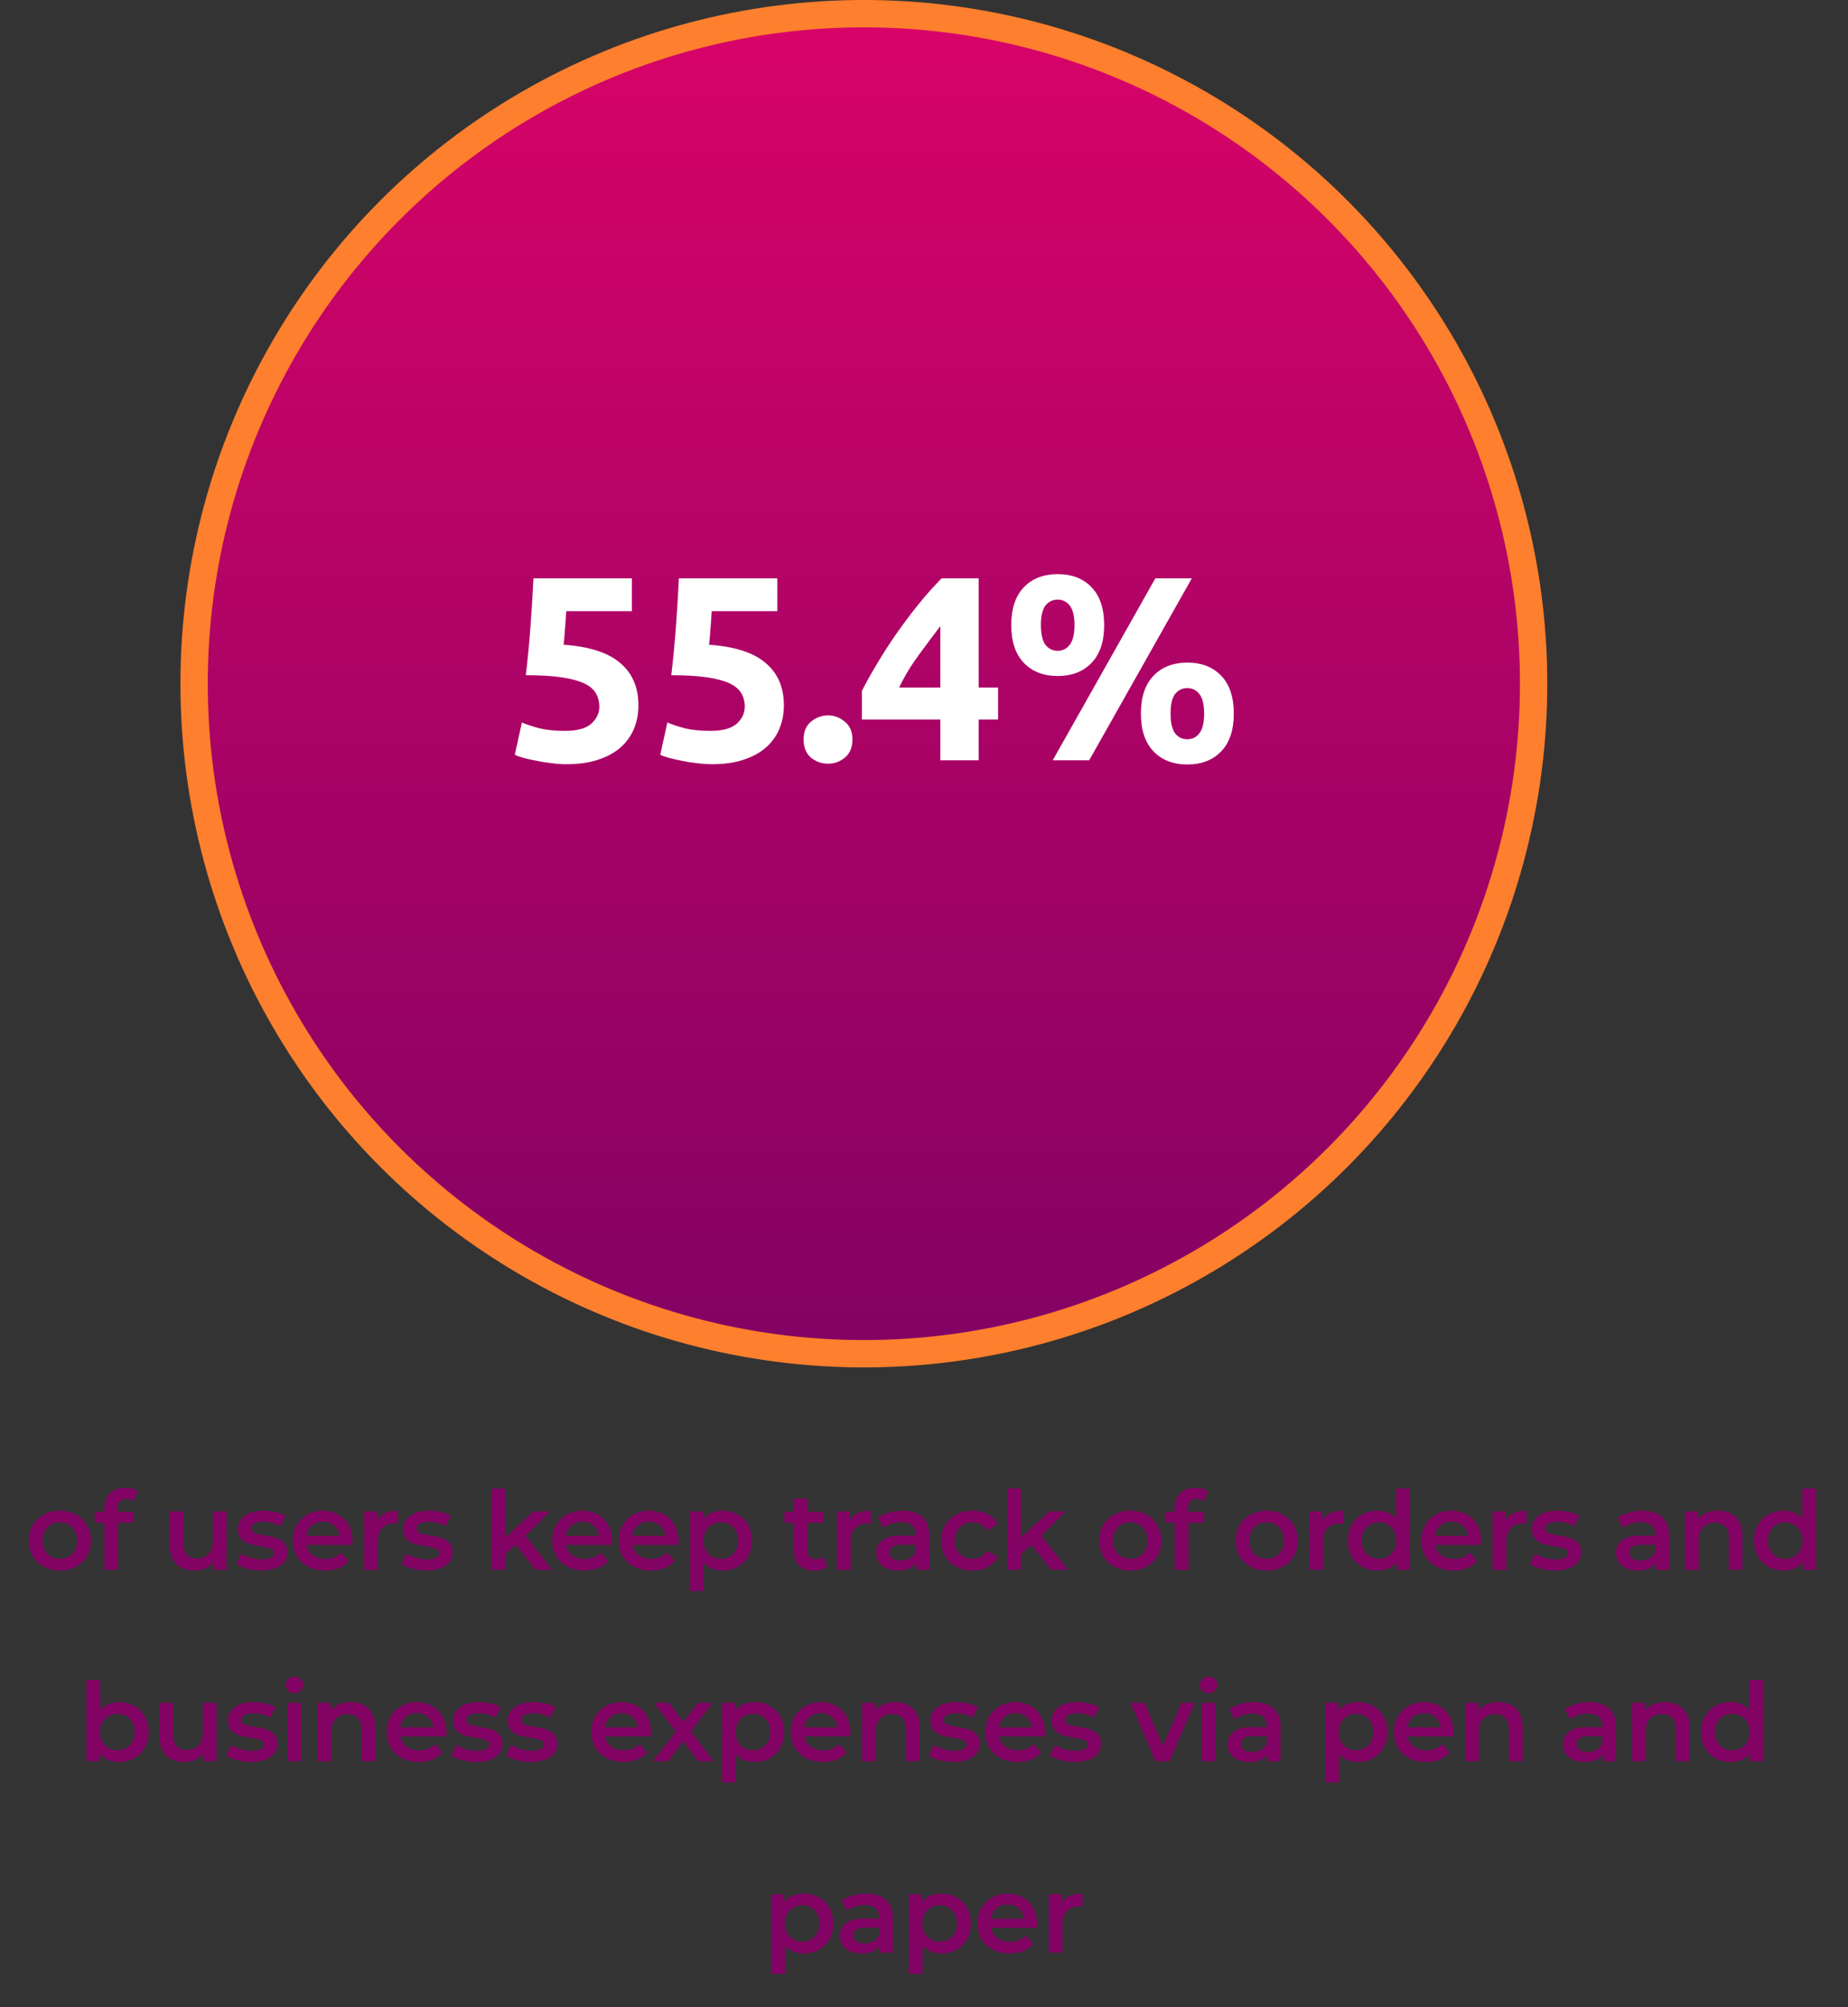<svg width="338" height="367" viewBox="0 0 338 367" fill="none" xmlns="http://www.w3.org/2000/svg">
<rect x="0" y="0" width="338" height="367" fill="#333333" stroke="none"/>
<circle cx="158" cy="125" r="122.5" fill="url(#paint0_linear)" stroke="#FE7F2D" stroke-width="5"/>
<path d="M109.615 129.208C109.615 128.28 109.407 127.464 108.991 126.76C108.575 126.024 107.855 125.416 106.831 124.936C105.807 124.456 104.431 124.088 102.703 123.832C100.975 123.576 98.799 123.448 96.175 123.448C96.527 120.472 96.815 117.448 97.039 114.376C97.263 111.304 97.439 108.424 97.567 105.736H115.567V111.736H103.567C103.503 112.888 103.423 114.008 103.327 115.096C103.263 116.152 103.183 117.08 103.087 117.88C107.759 118.2 111.199 119.304 113.407 121.192C115.647 123.048 116.767 125.64 116.767 128.968C116.767 130.504 116.495 131.928 115.951 133.24C115.407 134.552 114.591 135.688 113.503 136.648C112.415 137.608 111.039 138.36 109.375 138.904C107.743 139.448 105.823 139.72 103.615 139.72C102.751 139.72 101.839 139.656 100.879 139.528C99.951 139.432 99.039 139.288 98.143 139.096C97.279 138.936 96.495 138.76 95.791 138.568C95.087 138.376 94.543 138.184 94.159 137.992L95.455 132.088C96.255 132.44 97.311 132.792 98.623 133.144C99.935 133.464 101.503 133.624 103.327 133.624C105.535 133.624 107.135 133.192 108.127 132.328C109.119 131.432 109.615 130.392 109.615 129.208ZM136.218 129.208C136.218 128.28 136.01 127.464 135.594 126.76C135.178 126.024 134.458 125.416 133.434 124.936C132.41 124.456 131.034 124.088 129.306 123.832C127.578 123.576 125.402 123.448 122.778 123.448C123.13 120.472 123.418 117.448 123.642 114.376C123.866 111.304 124.042 108.424 124.17 105.736H142.17V111.736H130.17C130.106 112.888 130.026 114.008 129.93 115.096C129.866 116.152 129.786 117.08 129.69 117.88C134.362 118.2 137.802 119.304 140.01 121.192C142.25 123.048 143.37 125.64 143.37 128.968C143.37 130.504 143.098 131.928 142.554 133.24C142.01 134.552 141.194 135.688 140.106 136.648C139.018 137.608 137.642 138.36 135.978 138.904C134.346 139.448 132.426 139.72 130.218 139.72C129.354 139.72 128.442 139.656 127.482 139.528C126.554 139.432 125.642 139.288 124.746 139.096C123.882 138.936 123.098 138.76 122.394 138.568C121.69 138.376 121.146 138.184 120.762 137.992L122.058 132.088C122.858 132.44 123.914 132.792 125.226 133.144C126.538 133.464 128.106 133.624 129.93 133.624C132.138 133.624 133.738 133.192 134.73 132.328C135.722 131.432 136.218 130.392 136.218 129.208ZM155.91 135.208C155.91 136.648 155.446 137.752 154.518 138.52C153.622 139.256 152.598 139.624 151.446 139.624C150.294 139.624 149.254 139.256 148.326 138.52C147.43 137.752 146.982 136.648 146.982 135.208C146.982 133.768 147.43 132.68 148.326 131.944C149.254 131.176 150.294 130.792 151.446 130.792C152.598 130.792 153.622 131.176 154.518 131.944C155.446 132.68 155.91 133.768 155.91 135.208ZM171.989 114.472C170.741 116.104 169.413 117.88 168.005 119.8C166.597 121.72 165.413 123.688 164.453 125.704H171.989V114.472ZM178.997 105.736V125.704H182.549V131.56H178.997V139H171.989V131.56H157.637V126.328C158.341 124.92 159.221 123.336 160.277 121.576C161.333 119.784 162.501 117.96 163.781 116.104C165.093 114.216 166.469 112.376 167.909 110.584C169.349 108.792 170.789 107.176 172.229 105.736H178.997ZM201.952 114.28C201.952 117.288 201.184 119.592 199.648 121.192C198.112 122.792 196.048 123.592 193.456 123.592C190.864 123.592 188.8 122.792 187.264 121.192C185.728 119.592 184.96 117.288 184.96 114.28C184.96 111.272 185.728 108.968 187.264 107.368C188.8 105.768 190.864 104.968 193.456 104.968C196.048 104.968 198.112 105.768 199.648 107.368C201.184 108.968 201.952 111.272 201.952 114.28ZM196.528 114.28C196.528 112.648 196.24 111.464 195.664 110.728C195.088 109.992 194.352 109.624 193.456 109.624C192.528 109.624 191.776 109.992 191.2 110.728C190.656 111.464 190.384 112.648 190.384 114.28C190.384 115.912 190.656 117.112 191.2 117.88C191.776 118.616 192.528 118.984 193.456 118.984C194.352 118.984 195.088 118.616 195.664 117.88C196.24 117.112 196.528 115.912 196.528 114.28ZM211.312 105.736H217.984L199.216 139H192.544L211.312 105.736ZM225.664 130.456C225.664 133.464 224.896 135.768 223.36 137.368C221.824 138.968 219.76 139.768 217.168 139.768C214.576 139.768 212.512 138.968 210.976 137.368C209.44 135.768 208.672 133.464 208.672 130.456C208.672 127.448 209.44 125.144 210.976 123.544C212.512 121.944 214.576 121.144 217.168 121.144C219.76 121.144 221.824 121.944 223.36 123.544C224.896 125.144 225.664 127.448 225.664 130.456ZM220.24 130.456C220.24 128.824 219.952 127.64 219.376 126.904C218.8 126.168 218.064 125.8 217.168 125.8C216.24 125.8 215.488 126.168 214.912 126.904C214.368 127.64 214.096 128.824 214.096 130.456C214.096 132.088 214.368 133.288 214.912 134.056C215.488 134.792 216.24 135.16 217.168 135.16C218.064 135.16 218.8 134.792 219.376 134.056C219.952 133.288 220.24 132.088 220.24 130.456Z" fill="white"/>
<path d="M10.939 287.14C9.859 287.14 8.885 286.907 8.019 286.44C7.152 285.973 6.472 285.327 5.979 284.5C5.499 283.66 5.259 282.713 5.259 281.66C5.259 280.607 5.499 279.667 5.979 278.84C6.472 278.013 7.152 277.367 8.019 276.9C8.885 276.433 9.859 276.2 10.939 276.2C12.032 276.2 13.012 276.433 13.879 276.9C14.745 277.367 15.419 278.013 15.899 278.84C16.392 279.667 16.639 280.607 16.639 281.66C16.639 282.713 16.392 283.66 15.899 284.5C15.419 285.327 14.745 285.973 13.879 286.44C13.012 286.907 12.032 287.14 10.939 287.14ZM10.939 285C11.859 285 12.619 284.693 13.219 284.08C13.819 283.467 14.119 282.66 14.119 281.66C14.119 280.66 13.819 279.853 13.219 279.24C12.619 278.627 11.859 278.32 10.939 278.32C10.019 278.32 9.259 278.627 8.659 279.24C8.072 279.853 7.779 280.66 7.779 281.66C7.779 282.66 8.072 283.467 8.659 284.08C9.259 284.693 10.019 285 10.939 285ZM23.087 274.04C22.034 274.04 21.507 274.613 21.507 275.76V276.4H24.447V278.4H21.587V287H19.087V278.4H17.327V276.4H19.087V275.72C19.087 274.573 19.42 273.673 20.087 273.02C20.754 272.353 21.694 272.02 22.907 272.02C23.867 272.02 24.62 272.213 25.167 272.6L24.467 274.48C24.04 274.187 23.58 274.04 23.087 274.04ZM41.432 276.32V287H39.052V285.64C38.652 286.12 38.152 286.493 37.552 286.76C36.952 287.013 36.306 287.14 35.612 287.14C34.186 287.14 33.059 286.747 32.232 285.96C31.419 285.16 31.012 283.98 31.012 282.42V276.32H33.512V282.08C33.512 283.04 33.726 283.76 34.152 284.24C34.592 284.707 35.212 284.94 36.012 284.94C36.906 284.94 37.612 284.667 38.132 284.12C38.666 283.56 38.932 282.76 38.932 281.72V276.32H41.432ZM47.723 287.14C46.857 287.14 46.01 287.027 45.183 286.8C44.357 286.573 43.697 286.287 43.203 285.94L44.163 284.04C44.643 284.36 45.217 284.62 45.883 284.82C46.563 285.007 47.23 285.1 47.883 285.1C49.377 285.1 50.123 284.707 50.123 283.92C50.123 283.547 49.93 283.287 49.543 283.14C49.17 282.993 48.563 282.853 47.723 282.72C46.843 282.587 46.123 282.433 45.563 282.26C45.017 282.087 44.537 281.787 44.123 281.36C43.723 280.92 43.523 280.313 43.523 279.54C43.523 278.527 43.943 277.72 44.783 277.12C45.637 276.507 46.783 276.2 48.223 276.2C48.957 276.2 49.69 276.287 50.423 276.46C51.157 276.62 51.757 276.84 52.223 277.12L51.263 279.02C50.357 278.487 49.337 278.22 48.203 278.22C47.47 278.22 46.91 278.333 46.523 278.56C46.15 278.773 45.963 279.06 45.963 279.42C45.963 279.82 46.163 280.107 46.563 280.28C46.977 280.44 47.61 280.593 48.463 280.74C49.317 280.873 50.017 281.027 50.563 281.2C51.11 281.373 51.577 281.667 51.963 282.08C52.363 282.493 52.563 283.08 52.563 283.84C52.563 284.84 52.13 285.64 51.263 286.24C50.397 286.84 49.217 287.14 47.723 287.14ZM64.474 281.72C64.474 281.893 64.461 282.14 64.434 282.46H56.054C56.201 283.247 56.581 283.873 57.194 284.34C57.821 284.793 58.594 285.02 59.514 285.02C60.687 285.02 61.654 284.633 62.414 283.86L63.754 285.4C63.274 285.973 62.667 286.407 61.934 286.7C61.201 286.993 60.374 287.14 59.454 287.14C58.281 287.14 57.247 286.907 56.354 286.44C55.461 285.973 54.767 285.327 54.274 284.5C53.794 283.66 53.554 282.713 53.554 281.66C53.554 280.62 53.787 279.687 54.254 278.86C54.734 278.02 55.394 277.367 56.234 276.9C57.074 276.433 58.021 276.2 59.074 276.2C60.114 276.2 61.041 276.433 61.854 276.9C62.681 277.353 63.321 278 63.774 278.84C64.241 279.667 64.474 280.627 64.474 281.72ZM59.074 278.2C58.274 278.2 57.594 278.44 57.034 278.92C56.487 279.387 56.154 280.013 56.034 280.8H62.094C61.987 280.027 61.661 279.4 61.114 278.92C60.567 278.44 59.887 278.2 59.074 278.2ZM68.973 277.88C69.693 276.76 70.96 276.2 72.773 276.2V278.58C72.56 278.54 72.366 278.52 72.193 278.52C71.22 278.52 70.46 278.807 69.913 279.38C69.366 279.94 69.093 280.753 69.093 281.82V287H66.593V276.32H68.973V277.88ZM77.951 287.14C77.084 287.14 76.237 287.027 75.41 286.8C74.584 286.573 73.924 286.287 73.43 285.94L74.391 284.04C74.871 284.36 75.444 284.62 76.111 284.82C76.79 285.007 77.457 285.1 78.111 285.1C79.604 285.1 80.35 284.707 80.35 283.92C80.35 283.547 80.157 283.287 79.77 283.14C79.397 282.993 78.79 282.853 77.951 282.72C77.07 282.587 76.35 282.433 75.79 282.26C75.244 282.087 74.764 281.787 74.35 281.36C73.951 280.92 73.751 280.313 73.751 279.54C73.751 278.527 74.171 277.72 75.01 277.12C75.864 276.507 77.01 276.2 78.451 276.2C79.184 276.2 79.917 276.287 80.65 276.46C81.384 276.62 81.984 276.84 82.451 277.12L81.49 279.02C80.584 278.487 79.564 278.22 78.43 278.22C77.697 278.22 77.137 278.333 76.751 278.56C76.377 278.773 76.191 279.06 76.191 279.42C76.191 279.82 76.391 280.107 76.79 280.28C77.204 280.44 77.837 280.593 78.691 280.74C79.544 280.873 80.244 281.027 80.79 281.2C81.337 281.373 81.804 281.667 82.191 282.08C82.591 282.493 82.79 283.08 82.79 283.84C82.79 284.84 82.357 285.64 81.49 286.24C80.624 286.84 79.444 287.14 77.951 287.14ZM94.266 282.42L92.406 284.18V287H89.906V272.16H92.406V281.12L97.586 276.32H100.586L96.126 280.8L101.006 287H97.966L94.266 282.42ZM111.929 281.72C111.929 281.893 111.916 282.14 111.889 282.46H103.509C103.656 283.247 104.036 283.873 104.649 284.34C105.276 284.793 106.049 285.02 106.969 285.02C108.143 285.02 109.109 284.633 109.869 283.86L111.209 285.4C110.729 285.973 110.123 286.407 109.389 286.7C108.656 286.993 107.829 287.14 106.909 287.14C105.736 287.14 104.703 286.907 103.809 286.44C102.916 285.973 102.223 285.327 101.729 284.5C101.249 283.66 101.009 282.713 101.009 281.66C101.009 280.62 101.243 279.687 101.709 278.86C102.189 278.02 102.849 277.367 103.689 276.9C104.529 276.433 105.476 276.2 106.529 276.2C107.569 276.2 108.496 276.433 109.309 276.9C110.136 277.353 110.776 278 111.229 278.84C111.696 279.667 111.929 280.627 111.929 281.72ZM106.529 278.2C105.729 278.2 105.049 278.44 104.489 278.92C103.943 279.387 103.609 280.013 103.489 280.8H109.549C109.443 280.027 109.116 279.4 108.569 278.92C108.023 278.44 107.343 278.2 106.529 278.2ZM124.088 281.72C124.088 281.893 124.075 282.14 124.048 282.46H115.668C115.815 283.247 116.195 283.873 116.808 284.34C117.435 284.793 118.208 285.02 119.128 285.02C120.302 285.02 121.268 284.633 122.028 283.86L123.368 285.4C122.888 285.973 122.282 286.407 121.548 286.7C120.815 286.993 119.988 287.14 119.068 287.14C117.895 287.14 116.862 286.907 115.968 286.44C115.075 285.973 114.382 285.327 113.888 284.5C113.408 283.66 113.168 282.713 113.168 281.66C113.168 280.62 113.402 279.687 113.868 278.86C114.348 278.02 115.008 277.367 115.848 276.9C116.688 276.433 117.635 276.2 118.688 276.2C119.728 276.2 120.655 276.433 121.468 276.9C122.295 277.353 122.935 278 123.388 278.84C123.855 279.667 124.088 280.627 124.088 281.72ZM118.688 278.2C117.888 278.2 117.208 278.44 116.648 278.92C116.102 279.387 115.768 280.013 115.648 280.8H121.708C121.602 280.027 121.275 279.4 120.728 278.92C120.182 278.44 119.502 278.2 118.688 278.2ZM132.127 276.2C133.167 276.2 134.094 276.427 134.907 276.88C135.734 277.333 136.381 277.973 136.847 278.8C137.314 279.627 137.547 280.58 137.547 281.66C137.547 282.74 137.314 283.7 136.847 284.54C136.381 285.367 135.734 286.007 134.907 286.46C134.094 286.913 133.167 287.14 132.127 287.14C130.687 287.14 129.547 286.66 128.707 285.7V290.88H126.207V276.32H128.587V277.72C129.001 277.213 129.507 276.833 130.107 276.58C130.721 276.327 131.394 276.2 132.127 276.2ZM131.847 285C132.767 285 133.521 284.693 134.107 284.08C134.707 283.467 135.007 282.66 135.007 281.66C135.007 280.66 134.707 279.853 134.107 279.24C133.521 278.627 132.767 278.32 131.847 278.32C131.247 278.32 130.707 278.46 130.227 278.74C129.747 279.007 129.367 279.393 129.087 279.9C128.807 280.407 128.667 280.993 128.667 281.66C128.667 282.327 128.807 282.913 129.087 283.42C129.367 283.927 129.747 284.32 130.227 284.6C130.707 284.867 131.247 285 131.847 285ZM151.301 286.42C151.008 286.66 150.648 286.84 150.221 286.96C149.808 287.08 149.368 287.14 148.901 287.14C147.728 287.14 146.821 286.833 146.181 286.22C145.541 285.607 145.221 284.713 145.221 283.54V278.4H143.461V276.4H145.221V273.96H147.721V276.4H150.581V278.4H147.721V283.48C147.721 284 147.848 284.4 148.101 284.68C148.354 284.947 148.721 285.08 149.201 285.08C149.761 285.08 150.228 284.933 150.601 284.64L151.301 286.42ZM155.455 277.88C156.175 276.76 157.442 276.2 159.255 276.2V278.58C159.042 278.54 158.849 278.52 158.675 278.52C157.702 278.52 156.942 278.807 156.395 279.38C155.849 279.94 155.575 280.753 155.575 281.82V287H153.075V276.32H155.455V277.88ZM165.115 276.2C166.688 276.2 167.888 276.58 168.715 277.34C169.555 278.087 169.975 279.22 169.975 280.74V287H167.615V285.7C167.308 286.167 166.868 286.527 166.295 286.78C165.735 287.02 165.055 287.14 164.255 287.14C163.455 287.14 162.755 287.007 162.155 286.74C161.555 286.46 161.088 286.08 160.755 285.6C160.435 285.107 160.275 284.553 160.275 283.94C160.275 282.98 160.628 282.213 161.335 281.64C162.055 281.053 163.182 280.76 164.715 280.76H167.475V280.6C167.475 279.853 167.248 279.28 166.795 278.88C166.355 278.48 165.695 278.28 164.815 278.28C164.215 278.28 163.622 278.373 163.035 278.56C162.462 278.747 161.975 279.007 161.575 279.34L160.595 277.52C161.155 277.093 161.828 276.767 162.615 276.54C163.402 276.313 164.235 276.2 165.115 276.2ZM164.775 285.32C165.402 285.32 165.955 285.18 166.435 284.9C166.928 284.607 167.275 284.193 167.475 283.66V282.42H164.895C163.455 282.42 162.735 282.893 162.735 283.84C162.735 284.293 162.915 284.653 163.275 284.92C163.635 285.187 164.135 285.32 164.775 285.32ZM177.899 287.14C176.792 287.14 175.799 286.907 174.919 286.44C174.039 285.973 173.352 285.327 172.859 284.5C172.365 283.66 172.119 282.713 172.119 281.66C172.119 280.607 172.365 279.667 172.859 278.84C173.352 278.013 174.032 277.367 174.899 276.9C175.779 276.433 176.779 276.2 177.899 276.2C178.952 276.2 179.872 276.413 180.659 276.84C181.459 277.267 182.059 277.88 182.459 278.68L180.539 279.8C180.232 279.307 179.845 278.94 179.379 278.7C178.925 278.447 178.425 278.32 177.879 278.32C176.945 278.32 176.172 278.627 175.559 279.24C174.945 279.84 174.639 280.647 174.639 281.66C174.639 282.673 174.939 283.487 175.539 284.1C176.152 284.7 176.932 285 177.879 285C178.425 285 178.925 284.88 179.379 284.64C179.845 284.387 180.232 284.013 180.539 283.52L182.459 284.64C182.045 285.44 181.439 286.06 180.639 286.5C179.852 286.927 178.939 287.14 177.899 287.14ZM188.6 282.42L186.74 284.18V287H184.24V272.16H186.74V281.12L191.92 276.32H194.92L190.46 280.8L195.34 287H192.3L188.6 282.42ZM206.717 287.14C205.637 287.14 204.664 286.907 203.797 286.44C202.931 285.973 202.251 285.327 201.757 284.5C201.277 283.66 201.037 282.713 201.037 281.66C201.037 280.607 201.277 279.667 201.757 278.84C202.251 278.013 202.931 277.367 203.797 276.9C204.664 276.433 205.637 276.2 206.717 276.2C207.811 276.2 208.791 276.433 209.657 276.9C210.524 277.367 211.197 278.013 211.677 278.84C212.171 279.667 212.417 280.607 212.417 281.66C212.417 282.713 212.171 283.66 211.677 284.5C211.197 285.327 210.524 285.973 209.657 286.44C208.791 286.907 207.811 287.14 206.717 287.14ZM206.717 285C207.637 285 208.397 284.693 208.997 284.08C209.597 283.467 209.897 282.66 209.897 281.66C209.897 280.66 209.597 279.853 208.997 279.24C208.397 278.627 207.637 278.32 206.717 278.32C205.797 278.32 205.037 278.627 204.437 279.24C203.851 279.853 203.557 280.66 203.557 281.66C203.557 282.66 203.851 283.467 204.437 284.08C205.037 284.693 205.797 285 206.717 285ZM218.866 274.04C217.812 274.04 217.286 274.613 217.286 275.76V276.4H220.226V278.4H217.366V287H214.866V278.4H213.106V276.4H214.866V275.72C214.866 274.573 215.199 273.673 215.866 273.02C216.532 272.353 217.472 272.02 218.686 272.02C219.646 272.02 220.399 272.213 220.946 272.6L220.246 274.48C219.819 274.187 219.359 274.04 218.866 274.04ZM231.671 287.14C230.591 287.14 229.618 286.907 228.751 286.44C227.884 285.973 227.204 285.327 226.711 284.5C226.231 283.66 225.991 282.713 225.991 281.66C225.991 280.607 226.231 279.667 226.711 278.84C227.204 278.013 227.884 277.367 228.751 276.9C229.618 276.433 230.591 276.2 231.671 276.2C232.764 276.2 233.744 276.433 234.611 276.9C235.478 277.367 236.151 278.013 236.631 278.84C237.124 279.667 237.371 280.607 237.371 281.66C237.371 282.713 237.124 283.66 236.631 284.5C236.151 285.327 235.478 285.973 234.611 286.44C233.744 286.907 232.764 287.14 231.671 287.14ZM231.671 285C232.591 285 233.351 284.693 233.951 284.08C234.551 283.467 234.851 282.66 234.851 281.66C234.851 280.66 234.551 279.853 233.951 279.24C233.351 278.627 232.591 278.32 231.671 278.32C230.751 278.32 229.991 278.627 229.391 279.24C228.804 279.853 228.511 280.66 228.511 281.66C228.511 282.66 228.804 283.467 229.391 284.08C229.991 284.693 230.751 285 231.671 285ZM241.859 277.88C242.579 276.76 243.846 276.2 245.659 276.2V278.58C245.446 278.54 245.253 278.52 245.079 278.52C244.106 278.52 243.346 278.807 242.799 279.38C242.253 279.94 241.979 280.753 241.979 281.82V287H239.479V276.32H241.859V277.88ZM257.86 272.16V287H255.46V285.62C255.047 286.127 254.533 286.507 253.92 286.76C253.32 287.013 252.653 287.14 251.92 287.14C250.893 287.14 249.967 286.913 249.14 286.46C248.327 286.007 247.687 285.367 247.22 284.54C246.753 283.7 246.52 282.74 246.52 281.66C246.52 280.58 246.753 279.627 247.22 278.8C247.687 277.973 248.327 277.333 249.14 276.88C249.967 276.427 250.893 276.2 251.92 276.2C252.627 276.2 253.273 276.32 253.86 276.56C254.447 276.8 254.947 277.16 255.36 277.64V272.16H257.86ZM252.22 285C252.82 285 253.36 284.867 253.84 284.6C254.32 284.32 254.7 283.927 254.98 283.42C255.26 282.913 255.4 282.327 255.4 281.66C255.4 280.993 255.26 280.407 254.98 279.9C254.7 279.393 254.32 279.007 253.84 278.74C253.36 278.46 252.82 278.32 252.22 278.32C251.62 278.32 251.08 278.46 250.6 278.74C250.12 279.007 249.74 279.393 249.46 279.9C249.18 280.407 249.04 280.993 249.04 281.66C249.04 282.327 249.18 282.913 249.46 283.42C249.74 283.927 250.12 284.32 250.6 284.6C251.08 284.867 251.62 285 252.22 285ZM270.888 281.72C270.888 281.893 270.875 282.14 270.848 282.46H262.468C262.615 283.247 262.995 283.873 263.608 284.34C264.235 284.793 265.008 285.02 265.928 285.02C267.102 285.02 268.068 284.633 268.828 283.86L270.168 285.4C269.688 285.973 269.082 286.407 268.348 286.7C267.615 286.993 266.788 287.14 265.868 287.14C264.695 287.14 263.662 286.907 262.768 286.44C261.875 285.973 261.182 285.327 260.688 284.5C260.208 283.66 259.968 282.713 259.968 281.66C259.968 280.62 260.202 279.687 260.668 278.86C261.148 278.02 261.808 277.367 262.648 276.9C263.488 276.433 264.435 276.2 265.488 276.2C266.528 276.2 267.455 276.433 268.268 276.9C269.095 277.353 269.735 278 270.188 278.84C270.655 279.667 270.888 280.627 270.888 281.72ZM265.488 278.2C264.688 278.2 264.008 278.44 263.448 278.92C262.902 279.387 262.568 280.013 262.448 280.8H268.508C268.402 280.027 268.075 279.4 267.528 278.92C266.982 278.44 266.302 278.2 265.488 278.2ZM275.387 277.88C276.107 276.76 277.374 276.2 279.187 276.2V278.58C278.974 278.54 278.781 278.52 278.607 278.52C277.634 278.52 276.874 278.807 276.327 279.38C275.781 279.94 275.507 280.753 275.507 281.82V287H273.007V276.32H275.387V277.88ZM284.365 287.14C283.498 287.14 282.651 287.027 281.825 286.8C280.998 286.573 280.338 286.287 279.845 285.94L280.805 284.04C281.285 284.36 281.858 284.62 282.525 284.82C283.205 285.007 283.871 285.1 284.525 285.1C286.018 285.1 286.765 284.707 286.765 283.92C286.765 283.547 286.571 283.287 286.185 283.14C285.811 282.993 285.205 282.853 284.365 282.72C283.485 282.587 282.765 282.433 282.205 282.26C281.658 282.087 281.178 281.787 280.765 281.36C280.365 280.92 280.165 280.313 280.165 279.54C280.165 278.527 280.585 277.72 281.425 277.12C282.278 276.507 283.425 276.2 284.865 276.2C285.598 276.2 286.331 276.287 287.065 276.46C287.798 276.62 288.398 276.84 288.865 277.12L287.905 279.02C286.998 278.487 285.978 278.22 284.845 278.22C284.111 278.22 283.551 278.333 283.165 278.56C282.791 278.773 282.605 279.06 282.605 279.42C282.605 279.82 282.805 280.107 283.205 280.28C283.618 280.44 284.251 280.593 285.105 280.74C285.958 280.873 286.658 281.027 287.205 281.2C287.751 281.373 288.218 281.667 288.605 282.08C289.005 282.493 289.205 283.08 289.205 283.84C289.205 284.84 288.771 285.64 287.905 286.24C287.038 286.84 285.858 287.14 284.365 287.14ZM300.4 276.2C301.974 276.2 303.174 276.58 304 277.34C304.84 278.087 305.26 279.22 305.26 280.74V287H302.9V285.7C302.594 286.167 302.154 286.527 301.58 286.78C301.02 287.02 300.34 287.14 299.54 287.14C298.74 287.14 298.04 287.007 297.44 286.74C296.84 286.46 296.374 286.08 296.04 285.6C295.72 285.107 295.56 284.553 295.56 283.94C295.56 282.98 295.914 282.213 296.62 281.64C297.34 281.053 298.467 280.76 300 280.76H302.76V280.6C302.76 279.853 302.534 279.28 302.08 278.88C301.64 278.48 300.98 278.28 300.1 278.28C299.5 278.28 298.907 278.373 298.32 278.56C297.747 278.747 297.26 279.007 296.86 279.34L295.88 277.52C296.44 277.093 297.114 276.767 297.9 276.54C298.687 276.313 299.52 276.2 300.4 276.2ZM300.06 285.32C300.687 285.32 301.24 285.18 301.72 284.9C302.214 284.607 302.56 284.193 302.76 283.66V282.42H300.18C298.74 282.42 298.02 282.893 298.02 283.84C298.02 284.293 298.2 284.653 298.56 284.92C298.92 285.187 299.42 285.32 300.06 285.32ZM314.247 276.2C315.593 276.2 316.673 276.593 317.487 277.38C318.3 278.167 318.707 279.333 318.707 280.88V287H316.207V281.2C316.207 280.267 315.987 279.567 315.547 279.1C315.107 278.62 314.48 278.38 313.667 278.38C312.747 278.38 312.02 278.66 311.487 279.22C310.953 279.767 310.687 280.56 310.687 281.6V287H308.187V276.32H310.567V277.7C310.98 277.207 311.5 276.833 312.127 276.58C312.753 276.327 313.46 276.2 314.247 276.2ZM332.153 272.16V287H329.753V285.62C329.34 286.127 328.827 286.507 328.213 286.76C327.613 287.013 326.947 287.14 326.213 287.14C325.187 287.14 324.26 286.913 323.433 286.46C322.62 286.007 321.98 285.367 321.513 284.54C321.047 283.7 320.813 282.74 320.813 281.66C320.813 280.58 321.047 279.627 321.513 278.8C321.98 277.973 322.62 277.333 323.433 276.88C324.26 276.427 325.187 276.2 326.213 276.2C326.92 276.2 327.567 276.32 328.153 276.56C328.74 276.8 329.24 277.16 329.653 277.64V272.16H332.153ZM326.513 285C327.113 285 327.653 284.867 328.133 284.6C328.613 284.32 328.993 283.927 329.273 283.42C329.553 282.913 329.693 282.327 329.693 281.66C329.693 280.993 329.553 280.407 329.273 279.9C328.993 279.393 328.613 279.007 328.133 278.74C327.653 278.46 327.113 278.32 326.513 278.32C325.913 278.32 325.373 278.46 324.893 278.74C324.413 279.007 324.033 279.393 323.753 279.9C323.473 280.407 323.333 280.993 323.333 281.66C323.333 282.327 323.473 282.913 323.753 283.42C324.033 283.927 324.413 284.32 324.893 284.6C325.373 284.867 325.913 285 326.513 285ZM21.748 311.2C22.788 311.2 23.715 311.427 24.528 311.88C25.355 312.333 26.001 312.973 26.468 313.8C26.934 314.627 27.168 315.58 27.168 316.66C27.168 317.74 26.934 318.7 26.468 319.54C26.001 320.367 25.355 321.007 24.528 321.46C23.715 321.913 22.788 322.14 21.748 322.14C21.015 322.14 20.341 322.013 19.728 321.76C19.128 321.507 18.621 321.127 18.208 320.62V322H15.828V307.16H18.328V312.62C18.755 312.153 19.255 311.8 19.828 311.56C20.415 311.32 21.055 311.2 21.748 311.2ZM21.468 320C22.388 320 23.141 319.693 23.728 319.08C24.328 318.467 24.628 317.66 24.628 316.66C24.628 315.66 24.328 314.853 23.728 314.24C23.141 313.627 22.388 313.32 21.468 313.32C20.868 313.32 20.328 313.46 19.848 313.74C19.368 314.007 18.988 314.393 18.708 314.9C18.428 315.407 18.288 315.993 18.288 316.66C18.288 317.327 18.428 317.913 18.708 318.42C18.988 318.927 19.368 319.32 19.848 319.6C20.328 319.867 20.868 320 21.468 320ZM39.596 311.32V322H37.217V320.64C36.816 321.12 36.316 321.493 35.717 321.76C35.117 322.013 34.47 322.14 33.776 322.14C32.35 322.14 31.223 321.747 30.396 320.96C29.583 320.16 29.177 318.98 29.177 317.42V311.32H31.677V317.08C31.677 318.04 31.89 318.76 32.316 319.24C32.757 319.707 33.377 319.94 34.176 319.94C35.07 319.94 35.776 319.667 36.297 319.12C36.83 318.56 37.096 317.76 37.096 316.72V311.32H39.596ZM45.887 322.14C45.021 322.14 44.174 322.027 43.347 321.8C42.521 321.573 41.861 321.287 41.367 320.94L42.327 319.04C42.807 319.36 43.381 319.62 44.047 319.82C44.727 320.007 45.394 320.1 46.047 320.1C47.541 320.1 48.287 319.707 48.287 318.92C48.287 318.547 48.094 318.287 47.707 318.14C47.334 317.993 46.727 317.853 45.887 317.72C45.007 317.587 44.287 317.433 43.727 317.26C43.181 317.087 42.701 316.787 42.287 316.36C41.887 315.92 41.687 315.313 41.687 314.54C41.687 313.527 42.107 312.72 42.947 312.12C43.801 311.507 44.947 311.2 46.387 311.2C47.121 311.2 47.854 311.287 48.587 311.46C49.321 311.62 49.921 311.84 50.387 312.12L49.427 314.02C48.521 313.487 47.501 313.22 46.367 313.22C45.634 313.22 45.074 313.333 44.687 313.56C44.314 313.773 44.127 314.06 44.127 314.42C44.127 314.82 44.327 315.107 44.727 315.28C45.141 315.44 45.774 315.593 46.627 315.74C47.481 315.873 48.181 316.027 48.727 316.2C49.274 316.373 49.741 316.667 50.127 317.08C50.527 317.493 50.727 318.08 50.727 318.84C50.727 319.84 50.294 320.64 49.427 321.24C48.561 321.84 47.381 322.14 45.887 322.14ZM52.598 311.32H55.098V322H52.598V311.32ZM53.858 309.56C53.405 309.56 53.025 309.42 52.718 309.14C52.411 308.847 52.258 308.487 52.258 308.06C52.258 307.633 52.411 307.28 52.718 307C53.025 306.707 53.405 306.56 53.858 306.56C54.311 306.56 54.691 306.7 54.998 306.98C55.305 307.247 55.458 307.587 55.458 308C55.458 308.44 55.305 308.813 54.998 309.12C54.705 309.413 54.325 309.56 53.858 309.56ZM64.157 311.2C65.504 311.2 66.584 311.593 67.397 312.38C68.21 313.167 68.617 314.333 68.617 315.88V322H66.117V316.2C66.117 315.267 65.897 314.567 65.457 314.1C65.017 313.62 64.39 313.38 63.577 313.38C62.657 313.38 61.93 313.66 61.397 314.22C60.864 314.767 60.597 315.56 60.597 316.6V322H58.097V311.32H60.477V312.7C60.89 312.207 61.41 311.833 62.037 311.58C62.664 311.327 63.37 311.2 64.157 311.2ZM81.644 316.72C81.644 316.893 81.63 317.14 81.604 317.46H73.224C73.37 318.247 73.75 318.873 74.364 319.34C74.99 319.793 75.764 320.02 76.684 320.02C77.857 320.02 78.824 319.633 79.584 318.86L80.924 320.4C80.444 320.973 79.837 321.407 79.104 321.7C78.37 321.993 77.544 322.14 76.624 322.14C75.45 322.14 74.417 321.907 73.524 321.44C72.63 320.973 71.937 320.327 71.444 319.5C70.964 318.66 70.724 317.713 70.724 316.66C70.724 315.62 70.957 314.687 71.424 313.86C71.904 313.02 72.564 312.367 73.404 311.9C74.244 311.433 75.19 311.2 76.244 311.2C77.284 311.2 78.21 311.433 79.024 311.9C79.85 312.353 80.49 313 80.944 313.84C81.41 314.667 81.644 315.627 81.644 316.72ZM76.244 313.2C75.444 313.2 74.764 313.44 74.204 313.92C73.657 314.387 73.324 315.013 73.204 315.8H79.264C79.157 315.027 78.83 314.4 78.284 313.92C77.737 313.44 77.057 313.2 76.244 313.2ZM87.063 322.14C86.196 322.14 85.349 322.027 84.523 321.8C83.696 321.573 83.036 321.287 82.543 320.94L83.503 319.04C83.983 319.36 84.556 319.62 85.223 319.82C85.903 320.007 86.569 320.1 87.223 320.1C88.716 320.1 89.463 319.707 89.463 318.92C89.463 318.547 89.269 318.287 88.883 318.14C88.509 317.993 87.903 317.853 87.063 317.72C86.183 317.587 85.463 317.433 84.903 317.26C84.356 317.087 83.876 316.787 83.463 316.36C83.063 315.92 82.863 315.313 82.863 314.54C82.863 313.527 83.283 312.72 84.123 312.12C84.976 311.507 86.123 311.2 87.563 311.2C88.296 311.2 89.029 311.287 89.763 311.46C90.496 311.62 91.096 311.84 91.563 312.12L90.603 314.02C89.696 313.487 88.676 313.22 87.543 313.22C86.809 313.22 86.249 313.333 85.863 313.56C85.489 313.773 85.303 314.06 85.303 314.42C85.303 314.82 85.503 315.107 85.903 315.28C86.316 315.44 86.949 315.593 87.803 315.74C88.656 315.873 89.356 316.027 89.903 316.2C90.449 316.373 90.916 316.667 91.303 317.08C91.703 317.493 91.903 318.08 91.903 318.84C91.903 319.84 91.469 320.64 90.603 321.24C89.736 321.84 88.556 322.14 87.063 322.14ZM97.073 322.14C96.207 322.14 95.36 322.027 94.533 321.8C93.707 321.573 93.047 321.287 92.553 320.94L93.513 319.04C93.993 319.36 94.567 319.62 95.233 319.82C95.913 320.007 96.58 320.1 97.233 320.1C98.727 320.1 99.473 319.707 99.473 318.92C99.473 318.547 99.28 318.287 98.893 318.14C98.52 317.993 97.913 317.853 97.073 317.72C96.193 317.587 95.473 317.433 94.913 317.26C94.367 317.087 93.887 316.787 93.473 316.36C93.073 315.92 92.873 315.313 92.873 314.54C92.873 313.527 93.293 312.72 94.133 312.12C94.987 311.507 96.133 311.2 97.573 311.2C98.307 311.2 99.04 311.287 99.773 311.46C100.507 311.62 101.107 311.84 101.573 312.12L100.613 314.02C99.707 313.487 98.687 313.22 97.553 313.22C96.82 313.22 96.26 313.333 95.873 313.56C95.5 313.773 95.313 314.06 95.313 314.42C95.313 314.82 95.513 315.107 95.913 315.28C96.327 315.44 96.96 315.593 97.813 315.74C98.667 315.873 99.367 316.027 99.913 316.2C100.46 316.373 100.927 316.667 101.313 317.08C101.713 317.493 101.913 318.08 101.913 318.84C101.913 319.84 101.48 320.64 100.613 321.24C99.747 321.84 98.567 322.14 97.073 322.14ZM119.069 316.72C119.069 316.893 119.056 317.14 119.029 317.46H110.649C110.796 318.247 111.176 318.873 111.789 319.34C112.416 319.793 113.189 320.02 114.109 320.02C115.282 320.02 116.249 319.633 117.009 318.86L118.349 320.4C117.869 320.973 117.262 321.407 116.529 321.7C115.796 321.993 114.969 322.14 114.049 322.14C112.876 322.14 111.842 321.907 110.949 321.44C110.056 320.973 109.362 320.327 108.869 319.5C108.389 318.66 108.149 317.713 108.149 316.66C108.149 315.62 108.382 314.687 108.849 313.86C109.329 313.02 109.989 312.367 110.829 311.9C111.669 311.433 112.616 311.2 113.669 311.2C114.709 311.2 115.636 311.433 116.449 311.9C117.276 312.353 117.916 313 118.369 313.84C118.836 314.667 119.069 315.627 119.069 316.72ZM113.669 313.2C112.869 313.2 112.189 313.44 111.629 313.92C111.082 314.387 110.749 315.013 110.629 315.8H116.689C116.582 315.027 116.256 314.4 115.709 313.92C115.162 313.44 114.482 313.2 113.669 313.2ZM127.695 322L124.955 318.3L122.195 322H119.435L123.595 316.58L119.615 311.32H122.395L125.015 314.82L127.635 311.32H130.335L126.335 316.54L130.515 322H127.695ZM137.997 311.2C139.037 311.2 139.964 311.427 140.777 311.88C141.604 312.333 142.251 312.973 142.717 313.8C143.184 314.627 143.417 315.58 143.417 316.66C143.417 317.74 143.184 318.7 142.717 319.54C142.251 320.367 141.604 321.007 140.777 321.46C139.964 321.913 139.037 322.14 137.997 322.14C136.557 322.14 135.417 321.66 134.577 320.7V325.88H132.077V311.32H134.457V312.72C134.871 312.213 135.377 311.833 135.977 311.58C136.591 311.327 137.264 311.2 137.997 311.2ZM137.717 320C138.637 320 139.391 319.693 139.977 319.08C140.577 318.467 140.877 317.66 140.877 316.66C140.877 315.66 140.577 314.853 139.977 314.24C139.391 313.627 138.637 313.32 137.717 313.32C137.117 313.32 136.577 313.46 136.097 313.74C135.617 314.007 135.237 314.393 134.957 314.9C134.677 315.407 134.537 315.993 134.537 316.66C134.537 317.327 134.677 317.913 134.957 318.42C135.237 318.927 135.617 319.32 136.097 319.6C136.577 319.867 137.117 320 137.717 320ZM155.546 316.72C155.546 316.893 155.533 317.14 155.506 317.46H147.126C147.273 318.247 147.653 318.873 148.266 319.34C148.893 319.793 149.666 320.02 150.586 320.02C151.759 320.02 152.726 319.633 153.486 318.86L154.826 320.4C154.346 320.973 153.739 321.407 153.006 321.7C152.273 321.993 151.446 322.14 150.526 322.14C149.353 322.14 148.319 321.907 147.426 321.44C146.533 320.973 145.839 320.327 145.346 319.5C144.866 318.66 144.626 317.713 144.626 316.66C144.626 315.62 144.859 314.687 145.326 313.86C145.806 313.02 146.466 312.367 147.306 311.9C148.146 311.433 149.093 311.2 150.146 311.2C151.186 311.2 152.113 311.433 152.926 311.9C153.753 312.353 154.393 313 154.846 313.84C155.313 314.667 155.546 315.627 155.546 316.72ZM150.146 313.2C149.346 313.2 148.666 313.44 148.106 313.92C147.559 314.387 147.226 315.013 147.106 315.8H153.166C153.059 315.027 152.733 314.4 152.186 313.92C151.639 313.44 150.959 313.2 150.146 313.2ZM163.725 311.2C165.072 311.2 166.152 311.593 166.965 312.38C167.778 313.167 168.185 314.333 168.185 315.88V322H165.685V316.2C165.685 315.267 165.465 314.567 165.025 314.1C164.585 313.62 163.958 313.38 163.145 313.38C162.225 313.38 161.498 313.66 160.965 314.22C160.432 314.767 160.165 315.56 160.165 316.6V322H157.665V311.32H160.045V312.7C160.458 312.207 160.978 311.833 161.605 311.58C162.232 311.327 162.938 311.2 163.725 311.2ZM174.374 322.14C173.507 322.14 172.661 322.027 171.834 321.8C171.007 321.573 170.347 321.287 169.854 320.94L170.814 319.04C171.294 319.36 171.867 319.62 172.534 319.82C173.214 320.007 173.881 320.1 174.534 320.1C176.027 320.1 176.774 319.707 176.774 318.92C176.774 318.547 176.581 318.287 176.194 318.14C175.821 317.993 175.214 317.853 174.374 317.72C173.494 317.587 172.774 317.433 172.214 317.26C171.667 317.087 171.187 316.787 170.774 316.36C170.374 315.92 170.174 315.313 170.174 314.54C170.174 313.527 170.594 312.72 171.434 312.12C172.287 311.507 173.434 311.2 174.874 311.2C175.607 311.2 176.341 311.287 177.074 311.46C177.807 311.62 178.407 311.84 178.874 312.12L177.914 314.02C177.007 313.487 175.987 313.22 174.854 313.22C174.121 313.22 173.561 313.333 173.174 313.56C172.801 313.773 172.614 314.06 172.614 314.42C172.614 314.82 172.814 315.107 173.214 315.28C173.627 315.44 174.261 315.593 175.114 315.74C175.967 315.873 176.667 316.027 177.214 316.2C177.761 316.373 178.227 316.667 178.614 317.08C179.014 317.493 179.214 318.08 179.214 318.84C179.214 319.84 178.781 320.64 177.914 321.24C177.047 321.84 175.867 322.14 174.374 322.14ZM191.125 316.72C191.125 316.893 191.111 317.14 191.085 317.46H182.705C182.851 318.247 183.231 318.873 183.845 319.34C184.471 319.793 185.245 320.02 186.165 320.02C187.338 320.02 188.305 319.633 189.065 318.86L190.405 320.4C189.925 320.973 189.318 321.407 188.585 321.7C187.851 321.993 187.025 322.14 186.105 322.14C184.931 322.14 183.898 321.907 183.005 321.44C182.111 320.973 181.418 320.327 180.925 319.5C180.445 318.66 180.205 317.713 180.205 316.66C180.205 315.62 180.438 314.687 180.905 313.86C181.385 313.02 182.045 312.367 182.885 311.9C183.725 311.433 184.671 311.2 185.725 311.2C186.765 311.2 187.691 311.433 188.505 311.9C189.331 312.353 189.971 313 190.425 313.84C190.891 314.667 191.125 315.627 191.125 316.72ZM185.725 313.2C184.925 313.2 184.245 313.44 183.685 313.92C183.138 314.387 182.805 315.013 182.685 315.8H188.745C188.638 315.027 188.311 314.4 187.765 313.92C187.218 313.44 186.538 313.2 185.725 313.2ZM196.544 322.14C195.677 322.14 194.83 322.027 194.004 321.8C193.177 321.573 192.517 321.287 192.024 320.94L192.984 319.04C193.464 319.36 194.037 319.62 194.704 319.82C195.384 320.007 196.05 320.1 196.704 320.1C198.197 320.1 198.944 319.707 198.944 318.92C198.944 318.547 198.75 318.287 198.364 318.14C197.99 317.993 197.384 317.853 196.544 317.72C195.664 317.587 194.944 317.433 194.384 317.26C193.837 317.087 193.357 316.787 192.944 316.36C192.544 315.92 192.344 315.313 192.344 314.54C192.344 313.527 192.764 312.72 193.604 312.12C194.457 311.507 195.604 311.2 197.044 311.2C197.777 311.2 198.51 311.287 199.244 311.46C199.977 311.62 200.577 311.84 201.044 312.12L200.084 314.02C199.177 313.487 198.157 313.22 197.024 313.22C196.29 313.22 195.73 313.333 195.344 313.56C194.97 313.773 194.784 314.06 194.784 314.42C194.784 314.82 194.984 315.107 195.384 315.28C195.797 315.44 196.43 315.593 197.284 315.74C198.137 315.873 198.837 316.027 199.384 316.2C199.93 316.373 200.397 316.667 200.784 317.08C201.184 317.493 201.384 318.08 201.384 318.84C201.384 319.84 200.95 320.64 200.084 321.24C199.217 321.84 198.037 322.14 196.544 322.14ZM218.499 311.32L213.919 322H211.339L206.759 311.32H209.359L212.679 319.24L216.099 311.32H218.499ZM219.78 311.32H222.28V322H219.78V311.32ZM221.04 309.56C220.586 309.56 220.206 309.42 219.9 309.14C219.593 308.847 219.44 308.487 219.44 308.06C219.44 307.633 219.593 307.28 219.9 307C220.206 306.707 220.586 306.56 221.04 306.56C221.493 306.56 221.873 306.7 222.18 306.98C222.486 307.247 222.64 307.587 222.64 308C222.64 308.44 222.486 308.813 222.18 309.12C221.886 309.413 221.506 309.56 221.04 309.56ZM229.358 311.2C230.932 311.2 232.132 311.58 232.958 312.34C233.798 313.087 234.218 314.22 234.218 315.74V322H231.858V320.7C231.552 321.167 231.112 321.527 230.538 321.78C229.978 322.02 229.298 322.14 228.498 322.14C227.698 322.14 226.998 322.007 226.398 321.74C225.798 321.46 225.332 321.08 224.998 320.6C224.678 320.107 224.518 319.553 224.518 318.94C224.518 317.98 224.872 317.213 225.578 316.64C226.298 316.053 227.425 315.76 228.958 315.76H231.718V315.6C231.718 314.853 231.492 314.28 231.038 313.88C230.598 313.48 229.938 313.28 229.058 313.28C228.458 313.28 227.865 313.373 227.278 313.56C226.705 313.747 226.218 314.007 225.818 314.34L224.838 312.52C225.398 312.093 226.072 311.767 226.858 311.54C227.645 311.313 228.478 311.2 229.358 311.2ZM229.018 320.32C229.645 320.32 230.198 320.18 230.678 319.9C231.172 319.607 231.518 319.193 231.718 318.66V317.42H229.138C227.698 317.42 226.978 317.893 226.978 318.84C226.978 319.293 227.158 319.653 227.518 319.92C227.878 320.187 228.378 320.32 229.018 320.32ZM248.31 311.2C249.35 311.2 250.276 311.427 251.09 311.88C251.916 312.333 252.563 312.973 253.03 313.8C253.496 314.627 253.73 315.58 253.73 316.66C253.73 317.74 253.496 318.7 253.03 319.54C252.563 320.367 251.916 321.007 251.09 321.46C250.276 321.913 249.35 322.14 248.31 322.14C246.87 322.14 245.73 321.66 244.89 320.7V325.88H242.39V311.32H244.77V312.72C245.183 312.213 245.69 311.833 246.29 311.58C246.903 311.327 247.576 311.2 248.31 311.2ZM248.03 320C248.95 320 249.703 319.693 250.29 319.08C250.89 318.467 251.19 317.66 251.19 316.66C251.19 315.66 250.89 314.853 250.29 314.24C249.703 313.627 248.95 313.32 248.03 313.32C247.43 313.32 246.89 313.46 246.41 313.74C245.93 314.007 245.55 314.393 245.27 314.9C244.99 315.407 244.85 315.993 244.85 316.66C244.85 317.327 244.99 317.913 245.27 318.42C245.55 318.927 245.93 319.32 246.41 319.6C246.89 319.867 247.43 320 248.03 320ZM265.858 316.72C265.858 316.893 265.845 317.14 265.818 317.46H257.438C257.585 318.247 257.965 318.873 258.578 319.34C259.205 319.793 259.978 320.02 260.898 320.02C262.071 320.02 263.038 319.633 263.798 318.86L265.138 320.4C264.658 320.973 264.051 321.407 263.318 321.7C262.585 321.993 261.758 322.14 260.838 322.14C259.665 322.14 258.631 321.907 257.738 321.44C256.845 320.973 256.151 320.327 255.658 319.5C255.178 318.66 254.938 317.713 254.938 316.66C254.938 315.62 255.171 314.687 255.638 313.86C256.118 313.02 256.778 312.367 257.618 311.9C258.458 311.433 259.405 311.2 260.458 311.2C261.498 311.2 262.425 311.433 263.238 311.9C264.065 312.353 264.705 313 265.158 313.84C265.625 314.667 265.858 315.627 265.858 316.72ZM260.458 313.2C259.658 313.2 258.978 313.44 258.418 313.92C257.871 314.387 257.538 315.013 257.418 315.8H263.478C263.371 315.027 263.045 314.4 262.498 313.92C261.951 313.44 261.271 313.2 260.458 313.2ZM274.037 311.2C275.384 311.2 276.464 311.593 277.277 312.38C278.09 313.167 278.497 314.333 278.497 315.88V322H275.997V316.2C275.997 315.267 275.777 314.567 275.337 314.1C274.897 313.62 274.27 313.38 273.457 313.38C272.537 313.38 271.81 313.66 271.277 314.22C270.744 314.767 270.477 315.56 270.477 316.6V322H267.977V311.32H270.357V312.7C270.77 312.207 271.29 311.833 271.917 311.58C272.544 311.327 273.25 311.2 274.037 311.2ZM290.711 311.2C292.285 311.2 293.485 311.58 294.311 312.34C295.151 313.087 295.571 314.22 295.571 315.74V322H293.211V320.7C292.905 321.167 292.465 321.527 291.891 321.78C291.331 322.02 290.651 322.14 289.851 322.14C289.051 322.14 288.351 322.007 287.751 321.74C287.151 321.46 286.685 321.08 286.351 320.6C286.031 320.107 285.871 319.553 285.871 318.94C285.871 317.98 286.225 317.213 286.931 316.64C287.651 316.053 288.778 315.76 290.311 315.76H293.071V315.6C293.071 314.853 292.845 314.28 292.391 313.88C291.951 313.48 291.291 313.28 290.411 313.28C289.811 313.28 289.218 313.373 288.631 313.56C288.058 313.747 287.571 314.007 287.171 314.34L286.191 312.52C286.751 312.093 287.425 311.767 288.211 311.54C288.998 311.313 289.831 311.2 290.711 311.2ZM290.371 320.32C290.998 320.32 291.551 320.18 292.031 319.9C292.525 319.607 292.871 319.193 293.071 318.66V317.42H290.491C289.051 317.42 288.331 317.893 288.331 318.84C288.331 319.293 288.511 319.653 288.871 319.92C289.231 320.187 289.731 320.32 290.371 320.32ZM304.557 311.2C305.904 311.2 306.984 311.593 307.797 312.38C308.611 313.167 309.017 314.333 309.017 315.88V322H306.517V316.2C306.517 315.267 306.297 314.567 305.857 314.1C305.417 313.62 304.791 313.38 303.977 313.38C303.057 313.38 302.331 313.66 301.797 314.22C301.264 314.767 300.997 315.56 300.997 316.6V322H298.497V311.32H300.877V312.7C301.291 312.207 301.811 311.833 302.437 311.58C303.064 311.327 303.771 311.2 304.557 311.2ZM322.464 307.16V322H320.064V320.62C319.651 321.127 319.137 321.507 318.524 321.76C317.924 322.013 317.257 322.14 316.524 322.14C315.497 322.14 314.571 321.913 313.744 321.46C312.931 321.007 312.291 320.367 311.824 319.54C311.357 318.7 311.124 317.74 311.124 316.66C311.124 315.58 311.357 314.627 311.824 313.8C312.291 312.973 312.931 312.333 313.744 311.88C314.571 311.427 315.497 311.2 316.524 311.2C317.231 311.2 317.877 311.32 318.464 311.56C319.051 311.8 319.551 312.16 319.964 312.64V307.16H322.464ZM316.824 320C317.424 320 317.964 319.867 318.444 319.6C318.924 319.32 319.304 318.927 319.584 318.42C319.864 317.913 320.004 317.327 320.004 316.66C320.004 315.993 319.864 315.407 319.584 314.9C319.304 314.393 318.924 314.007 318.444 313.74C317.964 313.46 317.424 313.32 316.824 313.32C316.224 313.32 315.684 313.46 315.204 313.74C314.724 314.007 314.344 314.393 314.064 314.9C313.784 315.407 313.644 315.993 313.644 316.66C313.644 317.327 313.784 317.913 314.064 318.42C314.344 318.927 314.724 319.32 315.204 319.6C315.684 319.867 316.224 320 316.824 320ZM146.988 346.2C148.028 346.2 148.955 346.427 149.768 346.88C150.595 347.333 151.241 347.973 151.708 348.8C152.175 349.627 152.408 350.58 152.408 351.66C152.408 352.74 152.175 353.7 151.708 354.54C151.241 355.367 150.595 356.007 149.768 356.46C148.955 356.913 148.028 357.14 146.988 357.14C145.548 357.14 144.408 356.66 143.568 355.7V360.88H141.068V346.32H143.448V347.72C143.861 347.213 144.368 346.833 144.968 346.58C145.581 346.327 146.255 346.2 146.988 346.2ZM146.708 355C147.628 355 148.381 354.693 148.968 354.08C149.568 353.467 149.868 352.66 149.868 351.66C149.868 350.66 149.568 349.853 148.968 349.24C148.381 348.627 147.628 348.32 146.708 348.32C146.108 348.32 145.568 348.46 145.088 348.74C144.608 349.007 144.228 349.393 143.948 349.9C143.668 350.407 143.528 350.993 143.528 351.66C143.528 352.327 143.668 352.913 143.948 353.42C144.228 353.927 144.608 354.32 145.088 354.6C145.568 354.867 146.108 355 146.708 355ZM158.44 346.2C160.013 346.2 161.213 346.58 162.04 347.34C162.88 348.087 163.3 349.22 163.3 350.74V357H160.94V355.7C160.633 356.167 160.193 356.527 159.62 356.78C159.06 357.02 158.38 357.14 157.58 357.14C156.78 357.14 156.08 357.007 155.48 356.74C154.88 356.46 154.413 356.08 154.08 355.6C153.76 355.107 153.6 354.553 153.6 353.94C153.6 352.98 153.953 352.213 154.66 351.64C155.38 351.053 156.507 350.76 158.04 350.76H160.8V350.6C160.8 349.853 160.573 349.28 160.12 348.88C159.68 348.48 159.02 348.28 158.14 348.28C157.54 348.28 156.947 348.373 156.36 348.56C155.787 348.747 155.3 349.007 154.9 349.34L153.92 347.52C154.48 347.093 155.153 346.767 155.94 346.54C156.727 346.313 157.56 346.2 158.44 346.2ZM158.1 355.32C158.727 355.32 159.28 355.18 159.76 354.9C160.253 354.607 160.6 354.193 160.8 353.66V352.42H158.22C156.78 352.42 156.06 352.893 156.06 353.84C156.06 354.293 156.24 354.653 156.6 354.92C156.96 355.187 157.46 355.32 158.1 355.32ZM172.146 346.2C173.186 346.2 174.113 346.427 174.926 346.88C175.753 347.333 176.399 347.973 176.866 348.8C177.333 349.627 177.566 350.58 177.566 351.66C177.566 352.74 177.333 353.7 176.866 354.54C176.399 355.367 175.753 356.007 174.926 356.46C174.113 356.913 173.186 357.14 172.146 357.14C170.706 357.14 169.566 356.66 168.726 355.7V360.88H166.226V346.32H168.606V347.72C169.019 347.213 169.526 346.833 170.126 346.58C170.739 346.327 171.413 346.2 172.146 346.2ZM171.866 355C172.786 355 173.539 354.693 174.126 354.08C174.726 353.467 175.026 352.66 175.026 351.66C175.026 350.66 174.726 349.853 174.126 349.24C173.539 348.627 172.786 348.32 171.866 348.32C171.266 348.32 170.726 348.46 170.246 348.74C169.766 349.007 169.386 349.393 169.106 349.9C168.826 350.407 168.686 350.993 168.686 351.66C168.686 352.327 168.826 352.913 169.106 353.42C169.386 353.927 169.766 354.32 170.246 354.6C170.726 354.867 171.266 355 171.866 355ZM189.695 351.72C189.695 351.893 189.681 352.14 189.655 352.46H181.275C181.421 353.247 181.801 353.873 182.415 354.34C183.041 354.793 183.815 355.02 184.735 355.02C185.908 355.02 186.875 354.633 187.635 353.86L188.975 355.4C188.495 355.973 187.888 356.407 187.155 356.7C186.421 356.993 185.595 357.14 184.675 357.14C183.501 357.14 182.468 356.907 181.575 356.44C180.681 355.973 179.988 355.327 179.495 354.5C179.015 353.66 178.775 352.713 178.775 351.66C178.775 350.62 179.008 349.687 179.475 348.86C179.955 348.02 180.615 347.367 181.455 346.9C182.295 346.433 183.241 346.2 184.295 346.2C185.335 346.2 186.261 346.433 187.075 346.9C187.901 347.353 188.541 348 188.995 348.84C189.461 349.667 189.695 350.627 189.695 351.72ZM184.295 348.2C183.495 348.2 182.815 348.44 182.255 348.92C181.708 349.387 181.375 350.013 181.255 350.8H187.315C187.208 350.027 186.881 349.4 186.335 348.92C185.788 348.44 185.108 348.2 184.295 348.2ZM194.194 347.88C194.914 346.76 196.18 346.2 197.994 346.2V348.58C197.78 348.54 197.587 348.52 197.414 348.52C196.44 348.52 195.68 348.807 195.134 349.38C194.587 349.94 194.314 350.753 194.314 351.82V357H191.814V346.32H194.194V347.88Z" fill="#820263"/>
<defs>
<linearGradient id="paint0_linear" x1="158" y1="0" x2="158" y2="250" gradientUnits="userSpaceOnUse">
<stop stop-color="#D90368"/>
<stop offset="1" stop-color="#820263"/>
</linearGradient>
</defs>
</svg>
